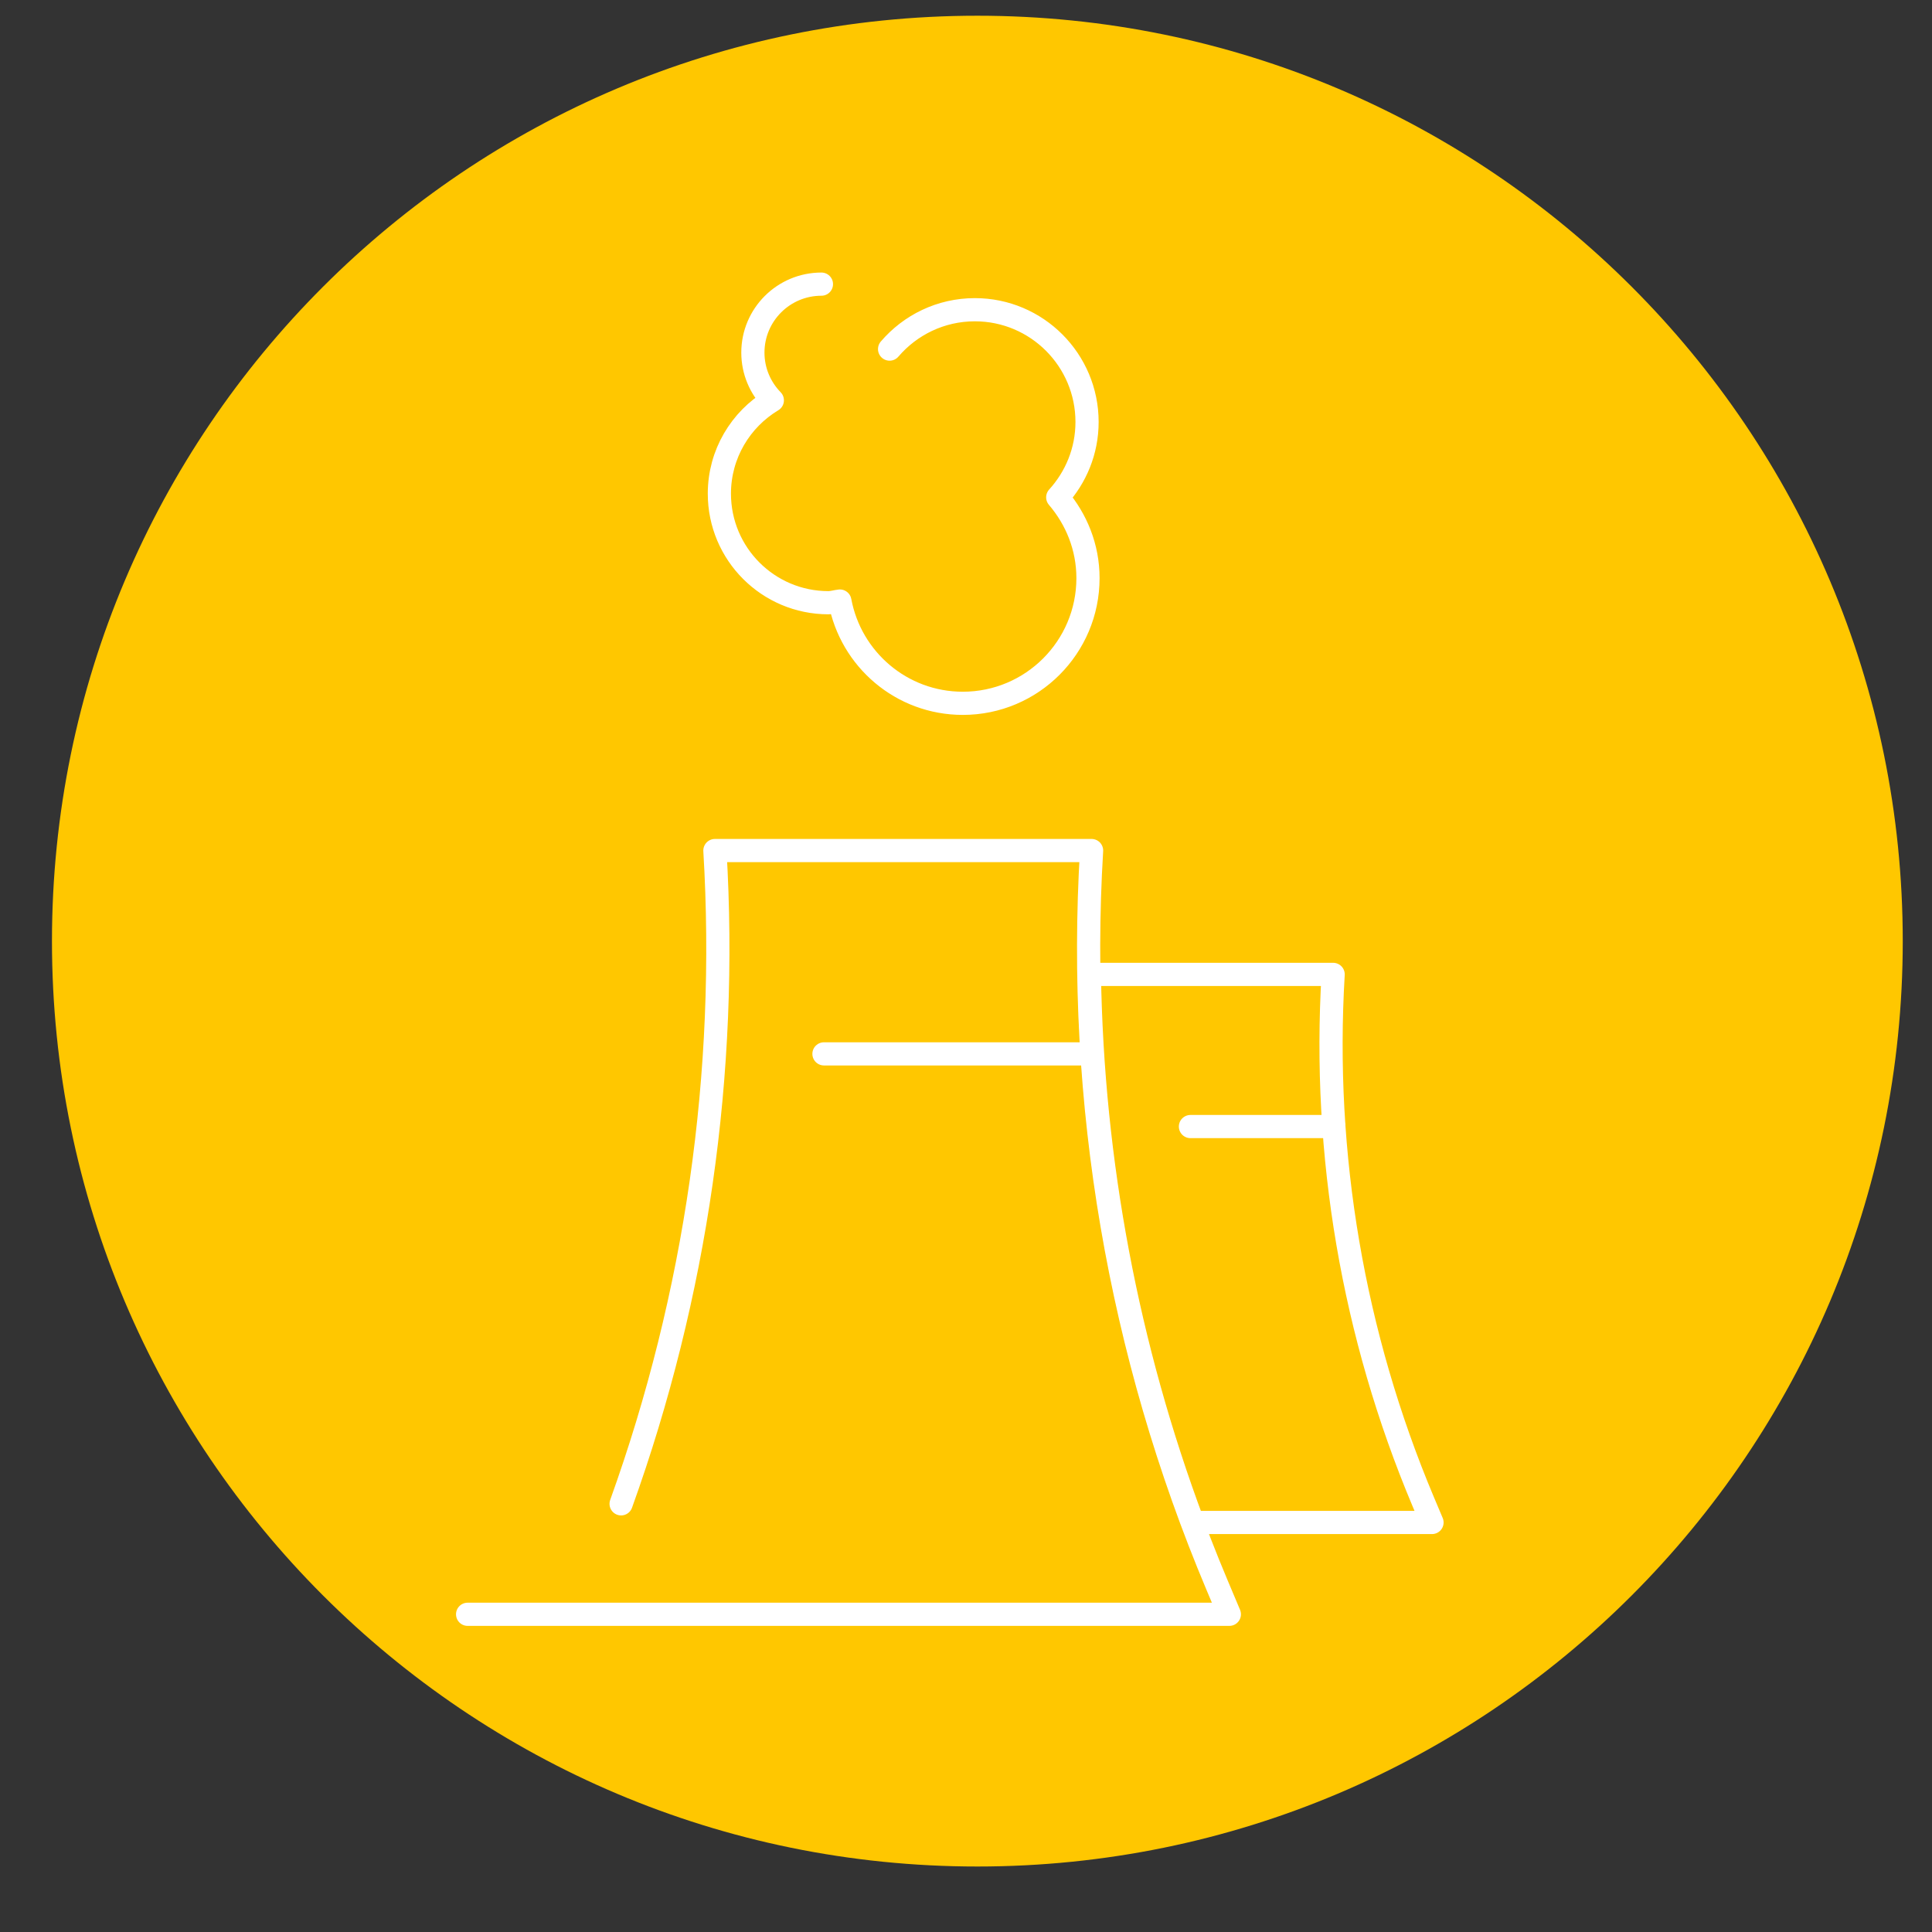 <svg width="29" height="29" viewBox="0 0 29 29" fill="none" xmlns="http://www.w3.org/2000/svg">
<rect x="0" y="0" width="29" height="29" fill="#333333" stroke="none"/>
<path d="M28.561 14.127C28.561 21.798 22.342 28.017 14.671 28.017C6.999 28.017 0.78 21.798 0.78 14.127C0.78 6.455 6.999 0.236 14.671 0.236C22.342 0.236 28.561 6.455 28.561 14.127Z" fill="#FFC700"/>
<path d="M9.323 22.573C10.451 19.438 10.931 16.102 10.731 12.767H16.385C16.158 16.538 16.802 20.31 18.268 23.792L18.453 24.231H7.019" stroke="white" stroke-width="0.348" stroke-miterlimit="10" stroke-linecap="round" stroke-linejoin="round"/>
<path d="M16.352 14.626C16.396 17.435 16.919 20.217 17.904 22.853H21.495L21.362 22.538C20.311 20.039 19.849 17.332 20.011 14.626H16.352Z" stroke="white" stroke-width="0.348" stroke-miterlimit="10" stroke-linecap="round" stroke-linejoin="round"/>
<path d="M12.33 4.265C11.762 4.265 11.301 4.725 11.301 5.293C11.301 5.572 11.413 5.824 11.593 6.009C11.117 6.295 10.798 6.815 10.798 7.41C10.798 8.314 11.531 9.047 12.435 9.047C12.495 9.047 12.549 9.028 12.607 9.022C12.769 9.895 13.532 10.557 14.452 10.557C15.49 10.557 16.331 9.715 16.331 8.678C16.331 8.213 16.157 7.793 15.877 7.465C16.149 7.166 16.317 6.771 16.317 6.334C16.317 5.404 15.563 4.649 14.633 4.649C14.12 4.649 13.662 4.879 13.353 5.24" stroke="white" stroke-width="0.348" stroke-miterlimit="10" stroke-linecap="round" stroke-linejoin="round"/>
<path d="M16.331 15.819H12.368" stroke="white" stroke-width="0.348" stroke-miterlimit="10" stroke-linecap="round" stroke-linejoin="round"/>
<path d="M20.022 16.91H17.869" stroke="white" stroke-width="0.348" stroke-miterlimit="10" stroke-linecap="round" stroke-linejoin="round"/>
</svg>
